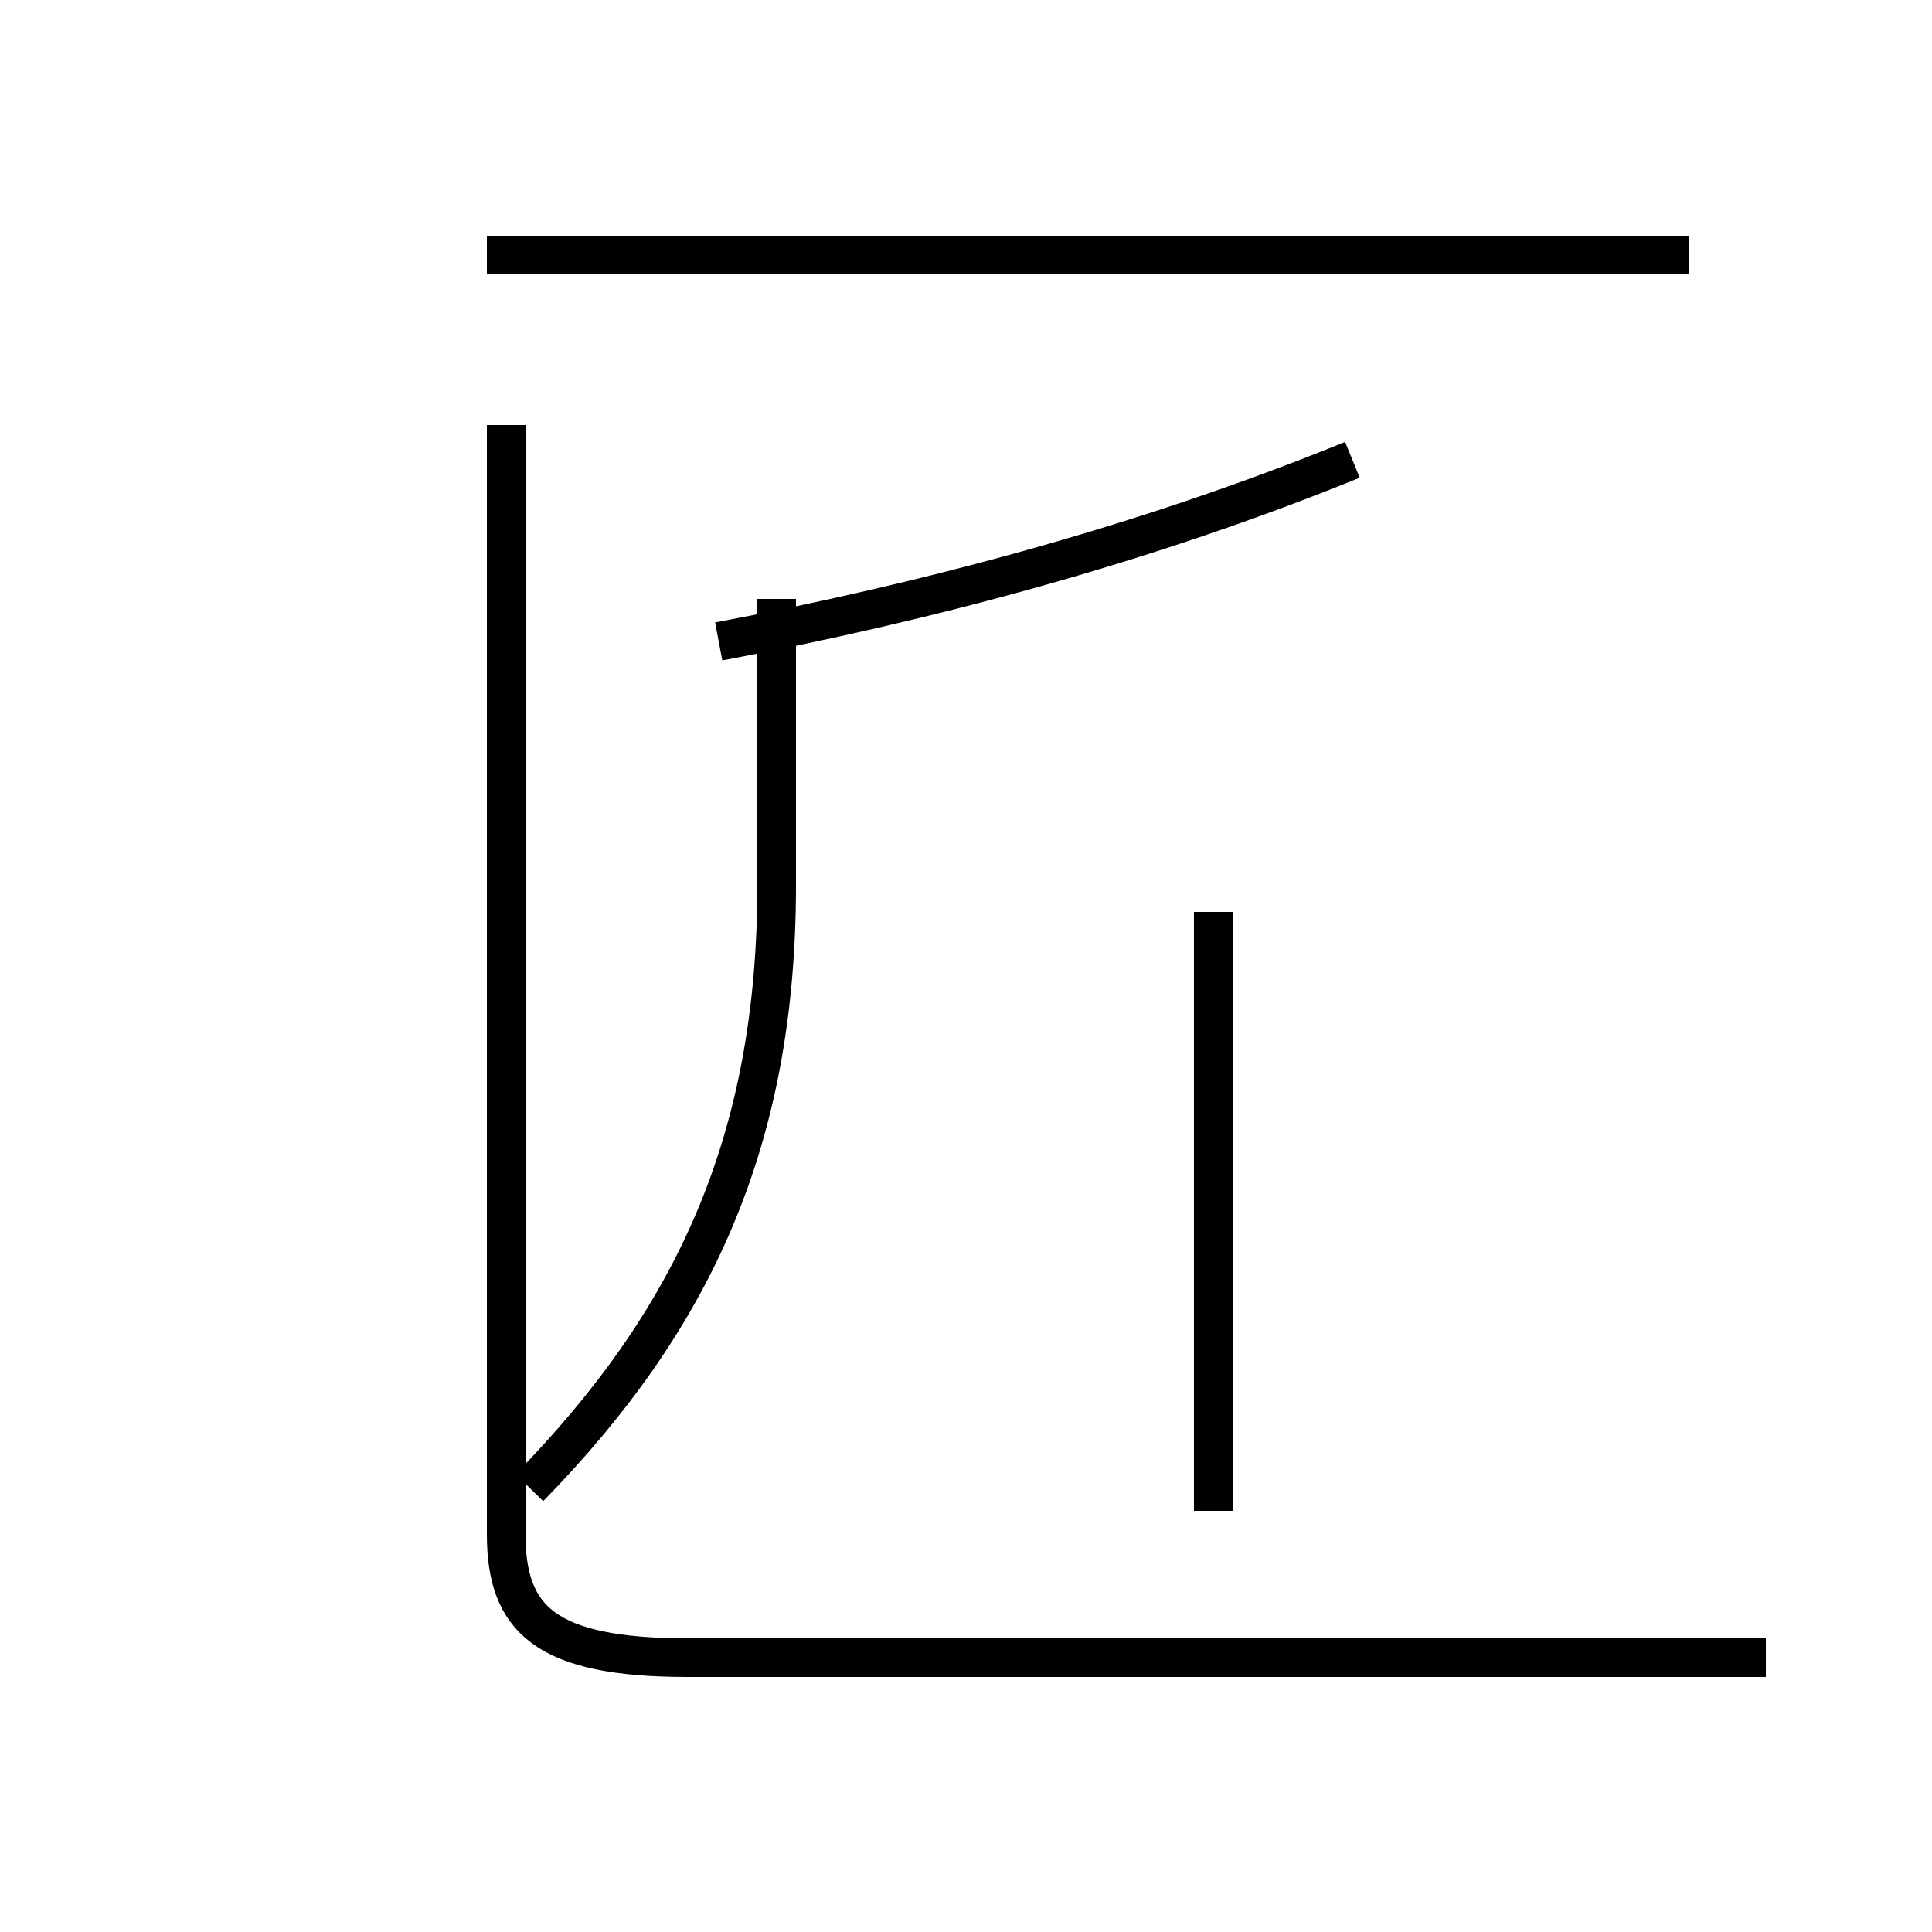 <?xml version='1.0' encoding='utf8'?>
<svg viewBox="0.0 -44.0 50.0 50.0" version="1.1" xmlns="http://www.w3.org/2000/svg">
<rect x="0.0" y="-44.0" width="50.0" height="50.0" fill="#808080" stroke="none"/>
<rect x="-1000" y="-1000" width="2000" height="2000" stroke="white" fill="white"/>
<g style="fill:none; stroke:#000000;  stroke-width:1">
<path d="M 13.1 33.0 L 13.1 4.3 C 13.1 2.1 14.1 1.1 17.8 1.1 L 45.7 1.1 M 43.7 37.4 L 12.6 37.4 M 31.4 4.9 L 31.4 20.4 M 13.7 5.5 C 17.9 9.8 20.1 14.4 20.1 21.1 L 20.1 28.5 M 35.0 32.1 C 29.6 29.9 23.9 28.4 18.6 27.4" transform="scale(1, -1)" />
</g>
</svg>